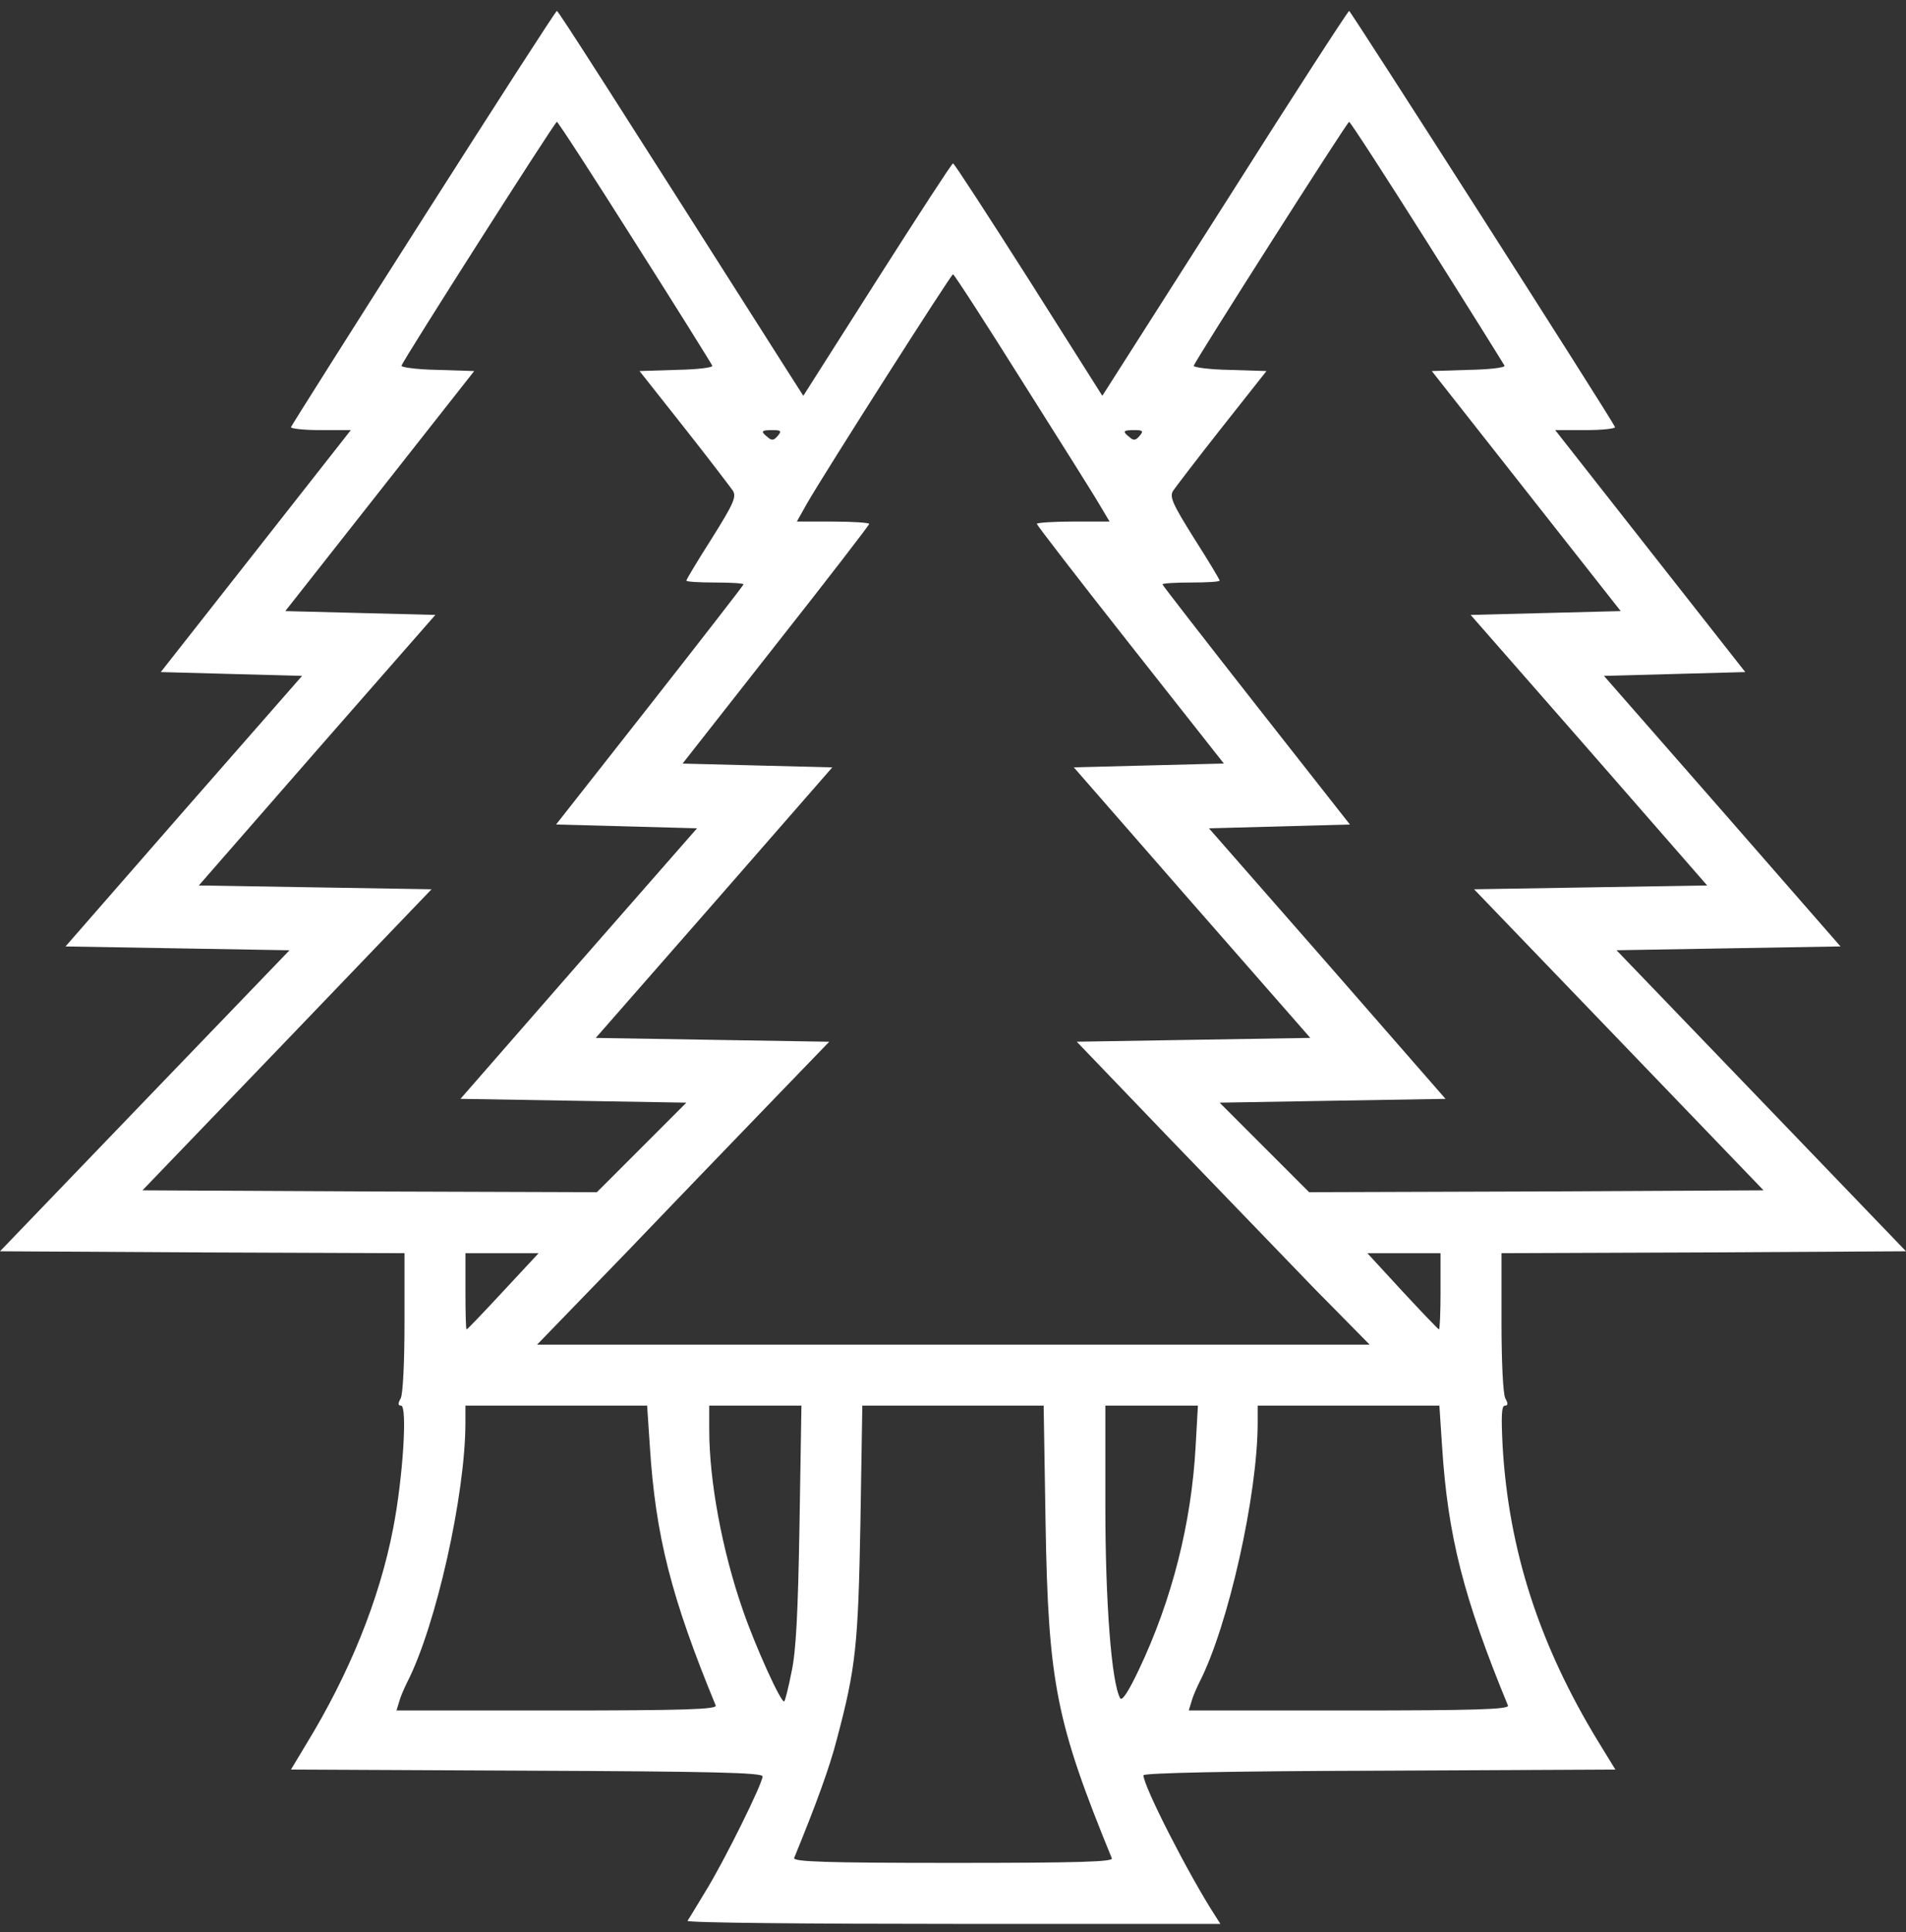 <svg width="75" height="76" viewBox="0 0 75 76" fill="none" xmlns="http://www.w3.org/2000/svg">
<rect x="0" y="0" width="75" height="76" fill="#333333" stroke="none"/>
<path d="M16.667 8.554C13.819 13.02 11.481 16.722 11.451 16.797C11.421 16.857 11.946 16.917 12.605 16.917H13.805L10.073 21.668L6.326 26.434L9.099 26.509L11.887 26.584L7.224 31.905L2.578 37.226L6.985 37.301L11.392 37.376L5.695 43.295L0 49.216L7.958 49.261L15.917 49.291V52.004C15.917 53.577 15.857 54.822 15.767 55.002C15.647 55.211 15.662 55.286 15.782 55.286C16.037 55.286 15.857 58.134 15.468 60.128C14.928 62.916 13.744 65.838 12.035 68.626L11.45 69.6L20.728 69.645C27.997 69.675 30.006 69.72 30.006 69.87C30.006 70.155 28.492 73.212 27.758 74.397C27.413 74.966 27.098 75.491 27.053 75.551C27.023 75.626 31.729 75.671 37.514 75.671H48.021L47.812 75.341C46.808 73.798 44.994 70.26 44.994 69.826C44.994 69.736 48.321 69.661 54.272 69.646L63.564 69.601L62.874 68.476C60.566 64.684 59.367 60.967 59.128 56.89C59.068 55.706 59.082 55.286 59.218 55.286C59.338 55.286 59.353 55.211 59.233 55.002C59.144 54.822 59.083 53.577 59.083 52.004V49.291L67.042 49.261L75 49.216L69.305 43.295L63.609 37.375L68.016 37.3L72.422 37.225L67.775 31.905L63.115 26.584L65.903 26.509L68.675 26.434L64.929 21.668L61.196 16.917H62.395C63.055 16.917 63.579 16.857 63.55 16.797C63.429 16.497 53.148 0.43 53.088 0.43C53.043 0.43 50.839 3.833 48.202 7.999L43.376 15.568L40.483 10.996C38.88 8.479 37.546 6.425 37.501 6.425C37.456 6.425 36.121 8.479 34.518 10.996L31.61 15.568L30.921 14.489C24.087 3.742 21.973 0.43 21.913 0.43C21.868 0.43 19.515 4.087 16.667 8.554ZM24.985 9.528C26.633 12.121 27.997 14.309 28.028 14.384C28.058 14.459 27.429 14.534 26.619 14.548L25.165 14.594L26.918 16.811C27.877 18.025 28.732 19.149 28.837 19.299C28.987 19.539 28.867 19.809 28.012 21.173C27.458 22.042 27.008 22.791 27.008 22.837C27.008 22.882 27.518 22.912 28.133 22.912C28.747 22.912 29.257 22.941 29.257 22.987C29.257 23.016 27.593 25.16 25.57 27.738L21.882 32.429L24.655 32.504L27.428 32.579L22.766 37.899L18.12 43.22L22.571 43.295L27.008 43.37L25.24 45.139L23.486 46.892L14.539 46.863L5.606 46.818L11.301 40.897L16.981 34.977L12.395 34.902L7.824 34.827L12.47 29.506L17.131 24.186L14.179 24.111L11.226 24.036L14.943 19.315L18.66 14.594L17.206 14.548C16.397 14.533 15.768 14.444 15.797 14.384C15.902 14.099 21.837 4.791 21.912 4.791C21.957 4.791 23.337 6.92 24.985 9.528ZM56.16 9.528C57.808 12.136 59.172 14.324 59.203 14.384C59.232 14.459 58.603 14.534 57.794 14.548L56.34 14.594L60.057 19.315L63.774 24.036L60.821 24.111L57.869 24.186L62.53 29.506L67.176 34.827L62.59 34.902L58.003 34.977L63.699 40.897L69.394 46.818L60.462 46.863L51.514 46.892L49.76 45.139L47.992 43.37L52.428 43.295L56.88 43.221L52.234 37.9L47.572 32.58L50.345 32.505L53.118 32.43L49.43 27.738C47.407 25.16 45.743 23.017 45.743 22.987C45.743 22.942 46.253 22.912 46.867 22.912C47.482 22.912 47.992 22.883 47.992 22.837C47.992 22.792 47.542 22.043 46.987 21.174C46.133 19.81 46.013 19.54 46.163 19.3C46.268 19.15 47.122 18.026 48.082 16.812L49.835 14.594L48.381 14.549C47.572 14.534 46.942 14.444 46.972 14.384C47.077 14.114 53.012 4.792 53.087 4.792C53.132 4.791 54.511 6.92 56.16 9.528ZM40.243 15.028C41.712 17.352 43.091 19.54 43.286 19.884L43.661 20.514H42.237C41.443 20.514 40.798 20.559 40.798 20.604C40.798 20.649 42.447 22.792 44.47 25.355L48.158 30.031L45.205 30.106L42.253 30.181L46.899 35.502L51.559 40.823L46.972 40.898L42.37 40.973L45.967 44.72C47.946 46.773 50.538 49.456 51.722 50.685L53.896 52.889H37.515H21.133L24.791 49.112C26.784 47.029 29.377 44.346 30.531 43.147L32.63 40.974L28.029 40.899L23.442 40.824L28.104 35.503L32.75 30.183L29.797 30.108L26.859 30.033L30.531 25.357C32.555 22.794 34.203 20.651 34.203 20.606C34.203 20.561 33.559 20.515 32.78 20.515H31.355L31.759 19.796C32.494 18.522 37.425 10.788 37.5 10.788C37.545 10.787 38.774 12.69 40.243 15.028ZM30.605 17.142C30.455 17.322 30.366 17.337 30.216 17.202C29.916 16.962 29.946 16.917 30.396 16.917C30.726 16.917 30.771 16.947 30.605 17.142ZM44.844 17.142C44.694 17.322 44.604 17.337 44.454 17.202C44.154 16.962 44.185 16.917 44.634 16.917C44.964 16.917 45.009 16.947 44.844 17.142ZM19.799 50.79C19.035 51.614 18.39 52.289 18.36 52.289C18.331 52.289 18.315 51.614 18.315 50.79V49.292H19.754H21.193L19.799 50.79ZM56.685 50.79C56.685 51.614 56.655 52.289 56.624 52.289C56.594 52.289 55.95 51.614 55.185 50.79L53.806 49.292H55.245H56.684V50.79H56.685ZM25.57 56.875C25.795 60.412 26.409 62.825 28.163 67.082C28.222 67.232 26.918 67.277 21.912 67.277H15.602L15.707 66.933C15.752 66.753 15.902 66.408 16.022 66.168C17.16 63.95 18.314 58.779 18.314 55.961V55.287H21.897H25.464L25.57 56.875ZM31.46 59.962C31.401 63.425 31.326 64.938 31.146 65.763C31.026 66.377 30.891 66.901 30.861 66.917C30.756 67.037 29.707 64.729 29.212 63.275C28.418 60.982 27.908 58.253 27.908 56.245V55.286H29.722H31.536L31.46 59.962ZM41.142 59.887C41.247 66.213 41.562 67.741 43.75 73.092C43.81 73.227 42.506 73.272 37.5 73.272C32.494 73.272 31.19 73.227 31.25 73.077C32.104 70.993 32.643 69.524 32.928 68.415C33.677 65.597 33.768 64.728 33.857 59.887L33.932 55.286H37.5H41.067L41.142 59.887ZM47.047 56.89C46.883 59.903 46.118 62.93 44.814 65.673C44.409 66.527 44.154 66.917 44.079 66.797C43.735 66.183 43.495 63.02 43.495 59.258V55.286H45.308H47.137L47.047 56.89ZM56.744 56.875C56.969 60.412 57.584 62.825 59.337 67.082C59.397 67.232 58.094 67.277 53.087 67.277H46.777L46.882 66.933C46.927 66.753 47.077 66.408 47.196 66.168C48.335 63.95 49.489 58.779 49.489 55.961V55.287H53.072H56.639L56.744 56.875Z" fill="white"/>
</svg>
